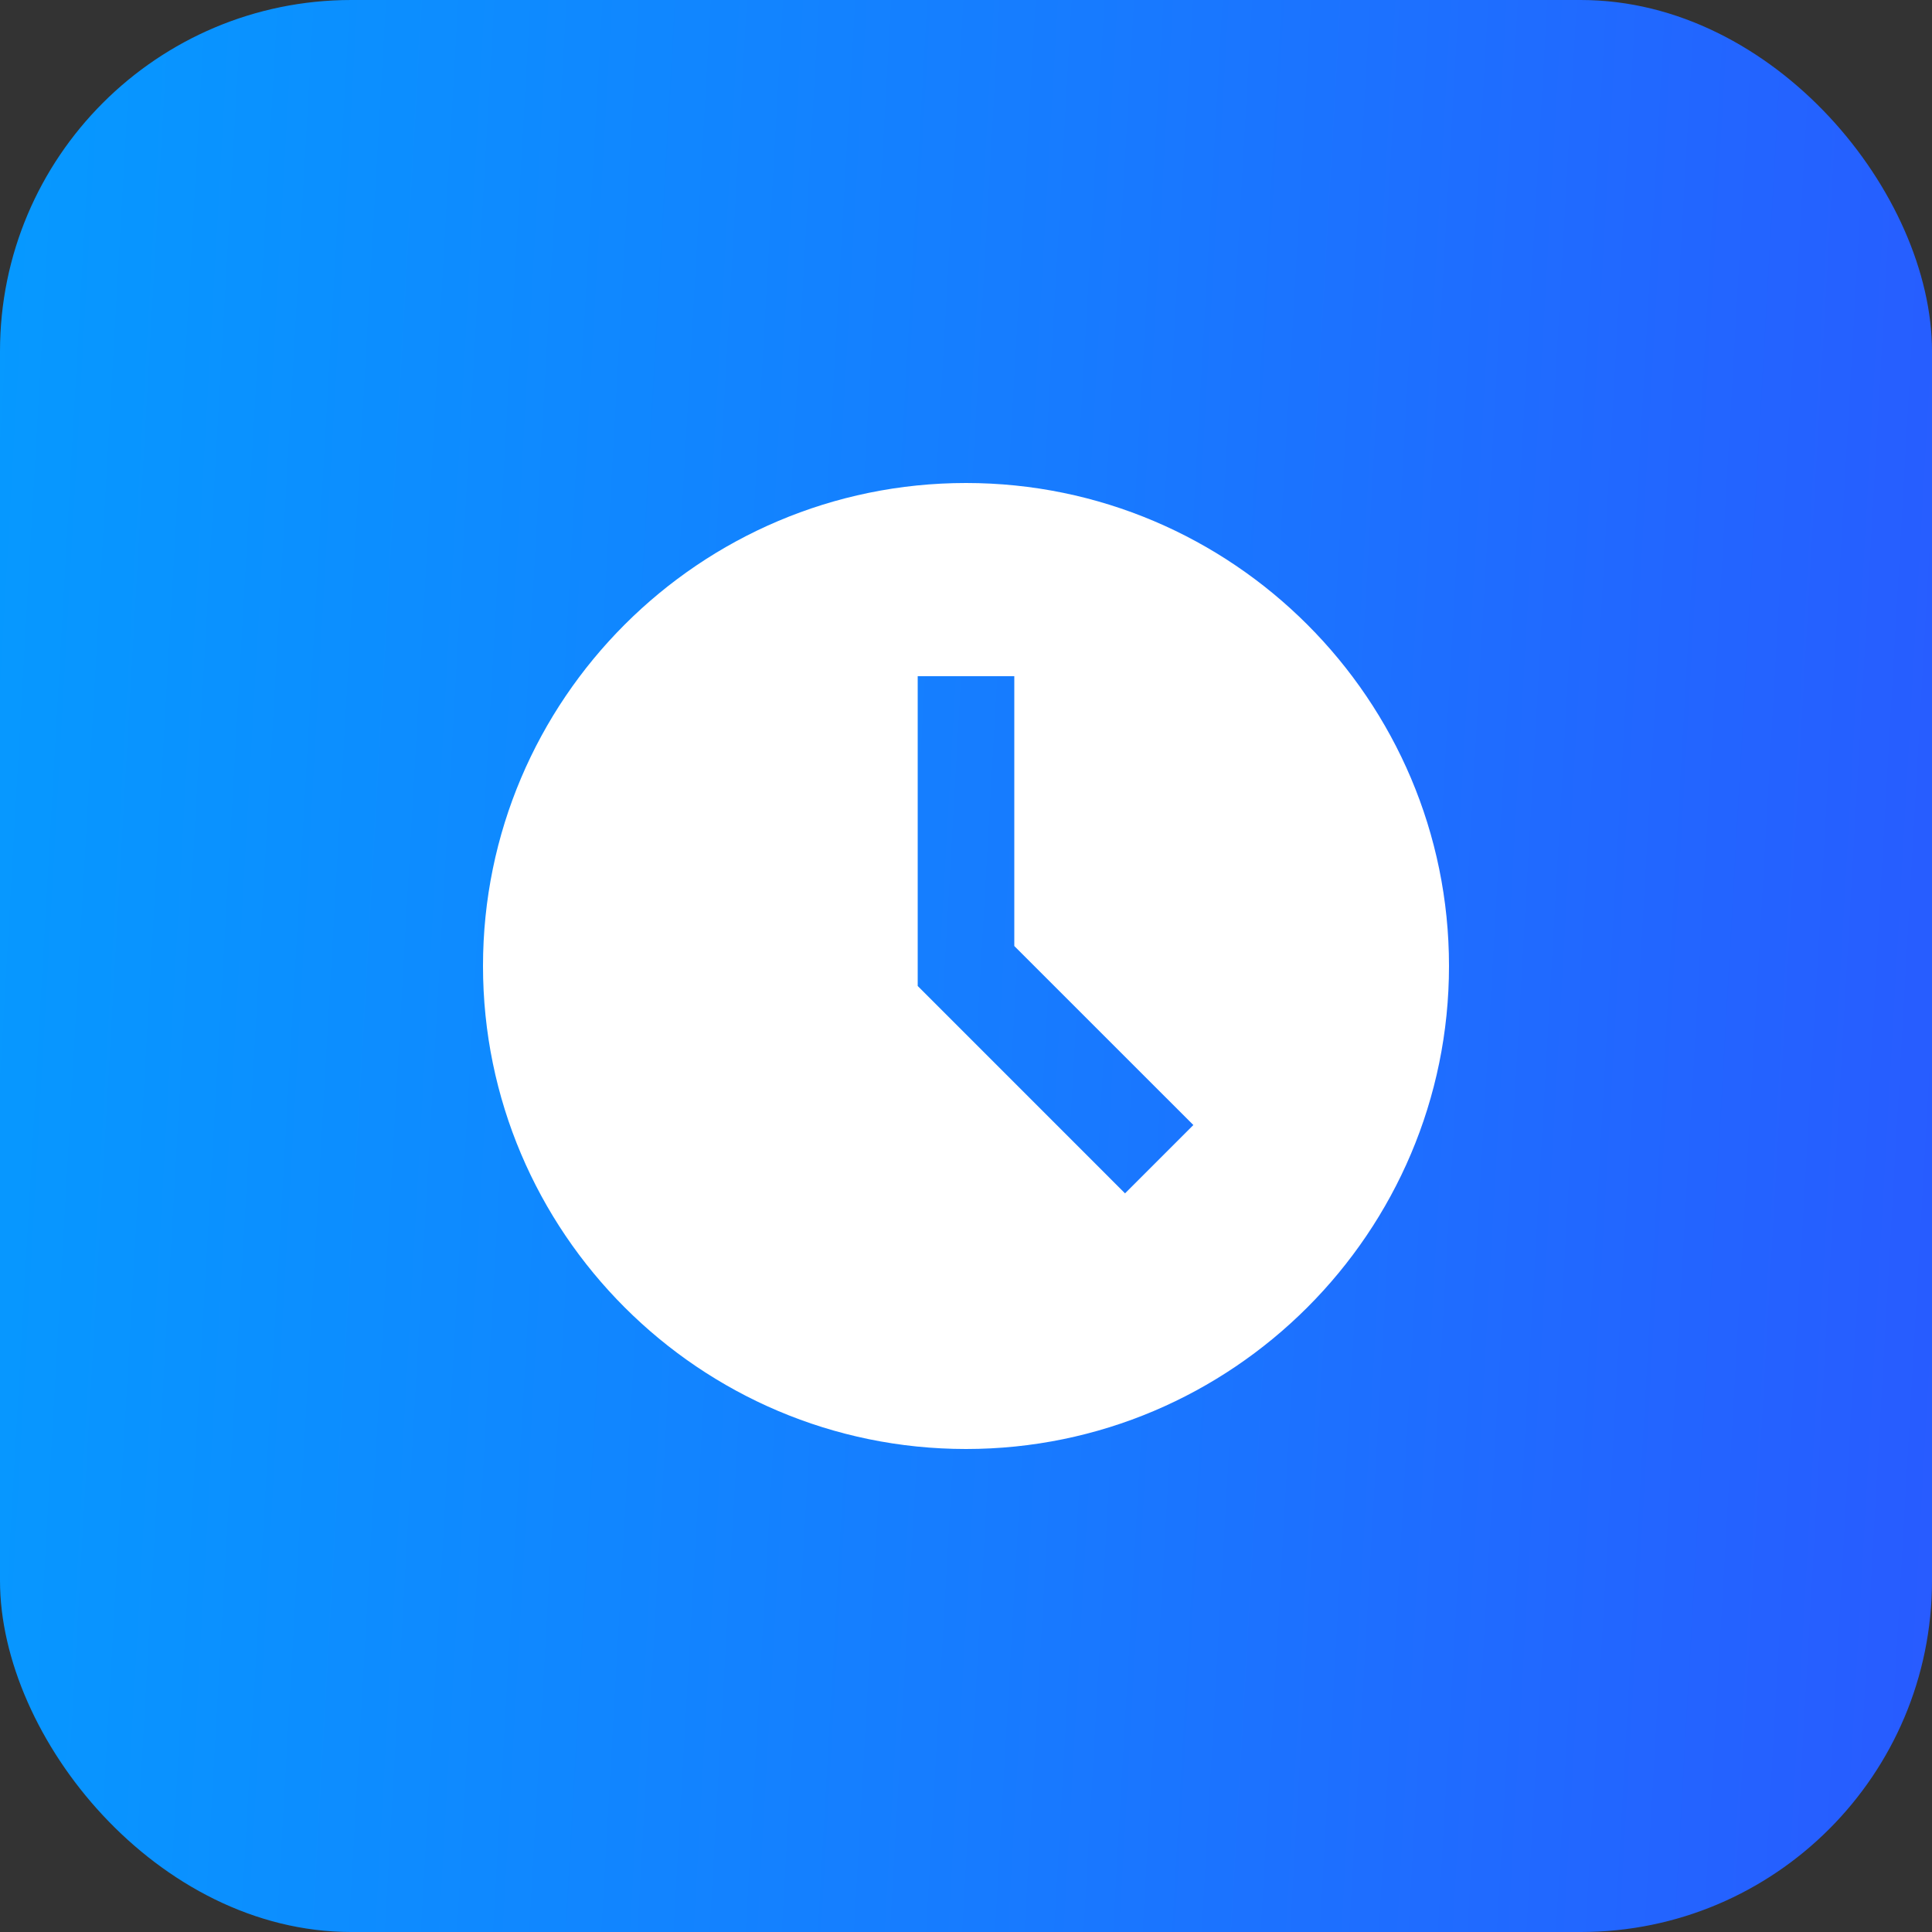 <svg width="44" height="44" viewBox="0 0 44 44" fill="none" xmlns="http://www.w3.org/2000/svg">
<rect x="0" y="0" width="44" height="44" fill="#333333" stroke="none"/>
<rect width="44" height="44" rx="8" fill="url(#paint0_linear_373_764)"/>
<path d="M22 11C15.935 11 11 15.935 11 22C11 28.065 15.935 33 22 33C28.065 33 33 28.065 33 22C33 15.935 28.065 11 22 11ZM25.622 27.178L20.9 22.455V15.4H23.1V21.545L27.178 25.622L25.622 27.178Z" fill="white"/>
<defs>
<linearGradient id="paint0_linear_373_764" x1="0.17" y1="-5.66699e-07" x2="46.176" y2="2.608" gradientUnits="userSpaceOnUse">
<stop stop-color="#0699FF"/>
<stop offset="0.534" stop-color="#177BFF"/>
<stop offset="1" stop-color="#285BFF"/>
</linearGradient>
</defs>
</svg>
